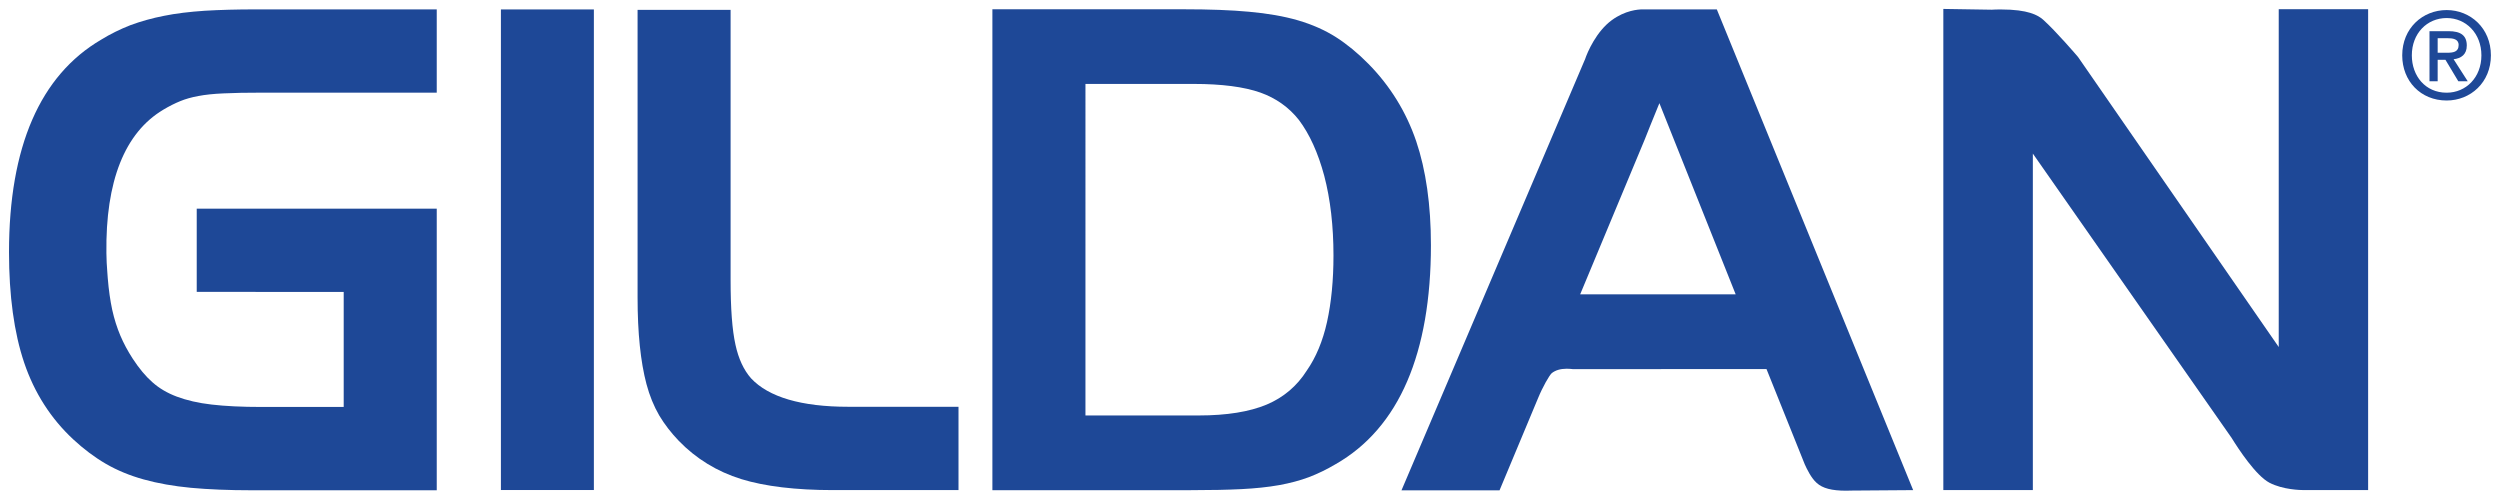 <?xml version="1.0" ?>
<svg xmlns="http://www.w3.org/2000/svg" xmlns:sodipodi="http://sodipodi.sourceforge.net/DTD/sodipodi-0.dtd" xmlns:inkscape="http://www.inkscape.org/namespaces/inkscape" viewBox="0 0 36.279 7.249" inkscape:version="0.92.0 r15299" sodipodi:docname="gildan.svg">
	<defs id="defs1685">
		<clipPath id="clipPath1727" clipPathUnits="userSpaceOnUse">
			<path inkscape:connector-curvature="0" id="path1725" d="m 146.706,78.577 h 102.85 v 34.933 h -102.85 z"/>
		</clipPath>
	</defs>
	<sodipodi:namedview id="base" pagecolor="#ffffff" bordercolor="#666666" borderopacity="1.0" inkscape:pageopacity="0.0" inkscape:pageshadow="2" inkscape:zoom="5.8483286" inkscape:cx="72.427972" inkscape:cy="3.5390528" inkscape:document-units="mm" inkscape:current-layer="layer1" showgrid="false" fit-margin-top="0" fit-margin-left="0" fit-margin-right="0" fit-margin-bottom="0" units="px" inkscape:window-width="1280" inkscape:window-height="744" inkscape:window-x="-4" inkscape:window-y="-4" inkscape:window-maximized="1"/>
	<g inkscape:label="Layer 1" inkscape:groupmode="layer" id="layer1" transform="translate(-78.62,-180.319)">
		<g id="g2296" transform="translate(0.132,-0.132)">
			<g transform="matrix(0.353,0,0,-0.353,81.46,180.607)" id="g1729">
				<path inkscape:connector-curvature="0" id="path1731" style="fill:#1e4897;fill-opacity:1;fill-rule:nonzero;stroke:none" d="m 0,0 c -0.628,-0.042 -1.192,-0.11 -1.673,-0.208 -0.495,-0.096 -0.957,-0.227 -1.383,-0.384 -0.434,-0.17 -0.839,-0.371 -1.2,-0.594 -2.517,-1.472 -3.793,-4.412 -3.793,-8.741 0,-1.787 0.209,-3.311 0.622,-4.537 0.419,-1.241 1.099,-2.302 2.018,-3.156 0.426,-0.396 0.878,-0.736 1.341,-1.005 0.463,-0.269 0.989,-0.486 1.561,-0.644 0.577,-0.161 1.23,-0.276 1.938,-0.343 0.715,-0.066 1.556,-0.101 2.507,-0.101 h 7.597 v 11.577 h -9.867 v -3.422 H 5.71 v -4.73 H 2.338 c -0.808,0 -1.5,0.033 -2.059,0.099 -0.544,0.062 -1.024,0.173 -1.433,0.327 -0.391,0.147 -0.723,0.344 -0.997,0.588 -0.28,0.245 -0.55,0.57 -0.811,0.969 -0.207,0.319 -0.378,0.64 -0.51,0.952 -0.136,0.32 -0.249,0.676 -0.335,1.063 -0.079,0.369 -0.143,0.807 -0.183,1.303 l -0.016,0.219 c -0.023,0.327 -0.036,0.488 -0.039,0.803 -0.038,2.961 0.751,4.947 2.335,5.895 0.243,0.145 0.478,0.264 0.696,0.352 0.211,0.088 0.462,0.16 0.746,0.212 0.285,0.055 0.635,0.092 1.043,0.109 0.415,0.021 0.949,0.03 1.587,0.03 H 9.535 V 0.056 H 2.084 C 1.327,0.056 0.624,0.037 0,0"/>
			</g>
			<path inkscape:connector-curvature="0" id="path1733" style="fill:#1e4897;fill-opacity:1;fill-rule:nonzero;stroke:none;stroke-width:0.353" d="m 85.757,187.562 h 1.349 v -6.974 h -1.349 z"/>
			<g transform="matrix(0.353,0,0,-0.353,89.387,185.941)" id="g1735">
				<path inkscape:connector-curvature="0" id="path1737" style="fill:#1e4897;fill-opacity:1;fill-rule:nonzero;stroke:none" d="m 0,0 c -0.303,0.343 -0.516,0.807 -0.64,1.377 -0.137,0.616 -0.201,1.49 -0.201,2.677 V 15.146 H -4.665 V 3.33 c 0,-0.739 0.031,-1.406 0.091,-1.983 0.06,-0.59 0.152,-1.123 0.275,-1.586 0.126,-0.473 0.302,-0.906 0.525,-1.289 0.221,-0.369 0.493,-0.72 0.803,-1.042 0.71,-0.734 1.573,-1.263 2.569,-1.573 0.968,-0.299 2.241,-0.452 3.777,-0.452 H 8.528 V -1.17 H 3.994 C 2.069,-1.17 0.721,-0.773 0,0"/>
			</g>
			<g transform="matrix(0.353,0,0,-0.353,99.253,184.009)" id="g1739">
				<path inkscape:connector-curvature="0" id="path1741" style="fill:#1e4897;fill-opacity:1;fill-rule:nonzero;stroke:none" d="m 0,0 c 0,1.654 -0.205,3.093 -0.607,4.278 -0.409,1.2 -1.069,2.27 -1.963,3.177 -0.429,0.437 -0.875,0.802 -1.326,1.092 -0.457,0.292 -0.984,0.525 -1.568,0.696 -0.574,0.167 -1.253,0.286 -2.018,0.354 -0.725,0.068 -1.628,0.101 -2.68,0.101 h -7.866 v -19.769 h 8.161 c 0.818,0 1.52,0.015 2.077,0.043 0.579,0.029 1.097,0.084 1.541,0.163 0.459,0.082 0.873,0.194 1.233,0.329 0.367,0.14 0.741,0.321 1.102,0.536 1.298,0.741 2.288,1.887 2.941,3.41 C -0.328,-4.091 0,-2.21 0,0 m -4.006,-0.429 c 0,-1.003 -0.087,-1.922 -0.266,-2.731 -0.176,-0.787 -0.454,-1.453 -0.829,-1.991 -0.404,-0.64 -0.959,-1.108 -1.648,-1.4 C -7.458,-6.849 -8.398,-7 -9.54,-7 h -4.662 V 6.629 h 4.457 c 1.144,0 2.066,-0.12 2.735,-0.356 0.641,-0.228 1.174,-0.607 1.58,-1.122 0.438,-0.579 0.791,-1.353 1.045,-2.302 0.253,-0.966 0.379,-2.069 0.379,-3.278"/>
			</g>
			<g transform="matrix(0.353,0,0,-0.353,102.328,180.587)" id="g1743">
				<path inkscape:connector-curvature="0" id="path1745" style="fill:#1e4897;fill-opacity:1;fill-rule:nonzero;stroke:none" d="m 0,0 c -0.2,0 -0.725,-0.042 -1.272,-0.441 -0.63,-0.458 -1.003,-1.301 -1.111,-1.633 l -0.002,10e-4 -7.536,-17.698 h 4.031 l 1.58,3.781 c 0.191,0.468 0.467,0.949 0.568,1.037 0.152,0.118 0.355,0.18 0.611,0.18 0.094,0 0.172,-0.008 0.234,-0.014 l 0.019,-0.003 7.962,0.004 1.573,-3.917 c 0.09,-0.199 0.263,-0.563 0.492,-0.766 0.244,-0.22 0.617,-0.318 1.209,-0.318 0.117,0 0.206,0.005 0.209,0.005 l 2.546,0.019 -8.071,19.761 z m 3.817,-11.715 h -6.393 l 2.649,6.353 0.236,0.592 c 0.113,0.285 0.216,0.541 0.372,0.914 z"/>
			</g>
			<g transform="matrix(0.353,0,0,-0.353,111.556,185.487)" id="g1747">
				<path inkscape:connector-curvature="0" id="path1749" style="fill:#1e4897;fill-opacity:1;fill-rule:nonzero;stroke:none" d="m 0,0 -8.248,11.92 -0.026,0.031 c -0.008,0.011 -0.895,1.045 -1.416,1.51 -0.208,0.18 -0.613,0.416 -1.722,0.416 -0.184,0 -0.301,-0.002 -0.381,-0.01 l -1.995,0.032 v -19.78 h 3.68 V 7.952 l 8.174,-11.693 c 0.282,-0.457 0.997,-1.546 1.552,-1.837 0.555,-0.289 1.281,-0.303 1.422,-0.303 H 3.675 V 13.887 H 0 Z"/>
			</g>
			<g transform="matrix(0.353,0,0,-0.353,114.285,181.112)" id="g1751">
				<path inkscape:connector-curvature="0" id="path1753" style="fill:#1e4897;fill-opacity:1;fill-rule:nonzero;stroke:none" d="m 0,0 c 0,0.419 -0.254,0.591 -0.751,0.591 h -0.782 v -2.058 h 0.336 v 0.88 h 0.321 l 0.527,-0.88 h 0.387 l -0.58,0.904 C -0.231,-0.525 0,-0.37 0,0 m -1.197,-0.296 v 0.598 h 0.407 c 0.208,0 0.455,-0.028 0.455,-0.279 0,-0.293 -0.229,-0.319 -0.486,-0.319 z"/>
			</g>
			<g transform="matrix(0.353,0,0,-0.353,113.993,180.597)" id="g1755">
				<path inkscape:connector-curvature="0" id="path1757" style="fill:#1e4897;fill-opacity:1;fill-rule:nonzero;stroke:none" d="m 0,0 c -0.986,0 -1.827,-0.744 -1.827,-1.862 0,-1.058 0.759,-1.856 1.827,-1.856 0.976,0 1.819,0.738 1.819,1.856 C 1.819,-0.744 0.976,0 0,0 m 0,-3.397 c -0.88,0 -1.432,0.691 -1.432,1.535 0,0.904 0.627,1.534 1.432,1.534 0.793,0 1.428,-0.63 1.428,-1.534 0,-0.91 -0.635,-1.535 -1.428,-1.535"/>
			</g>
		</g>
	</g>
</svg>